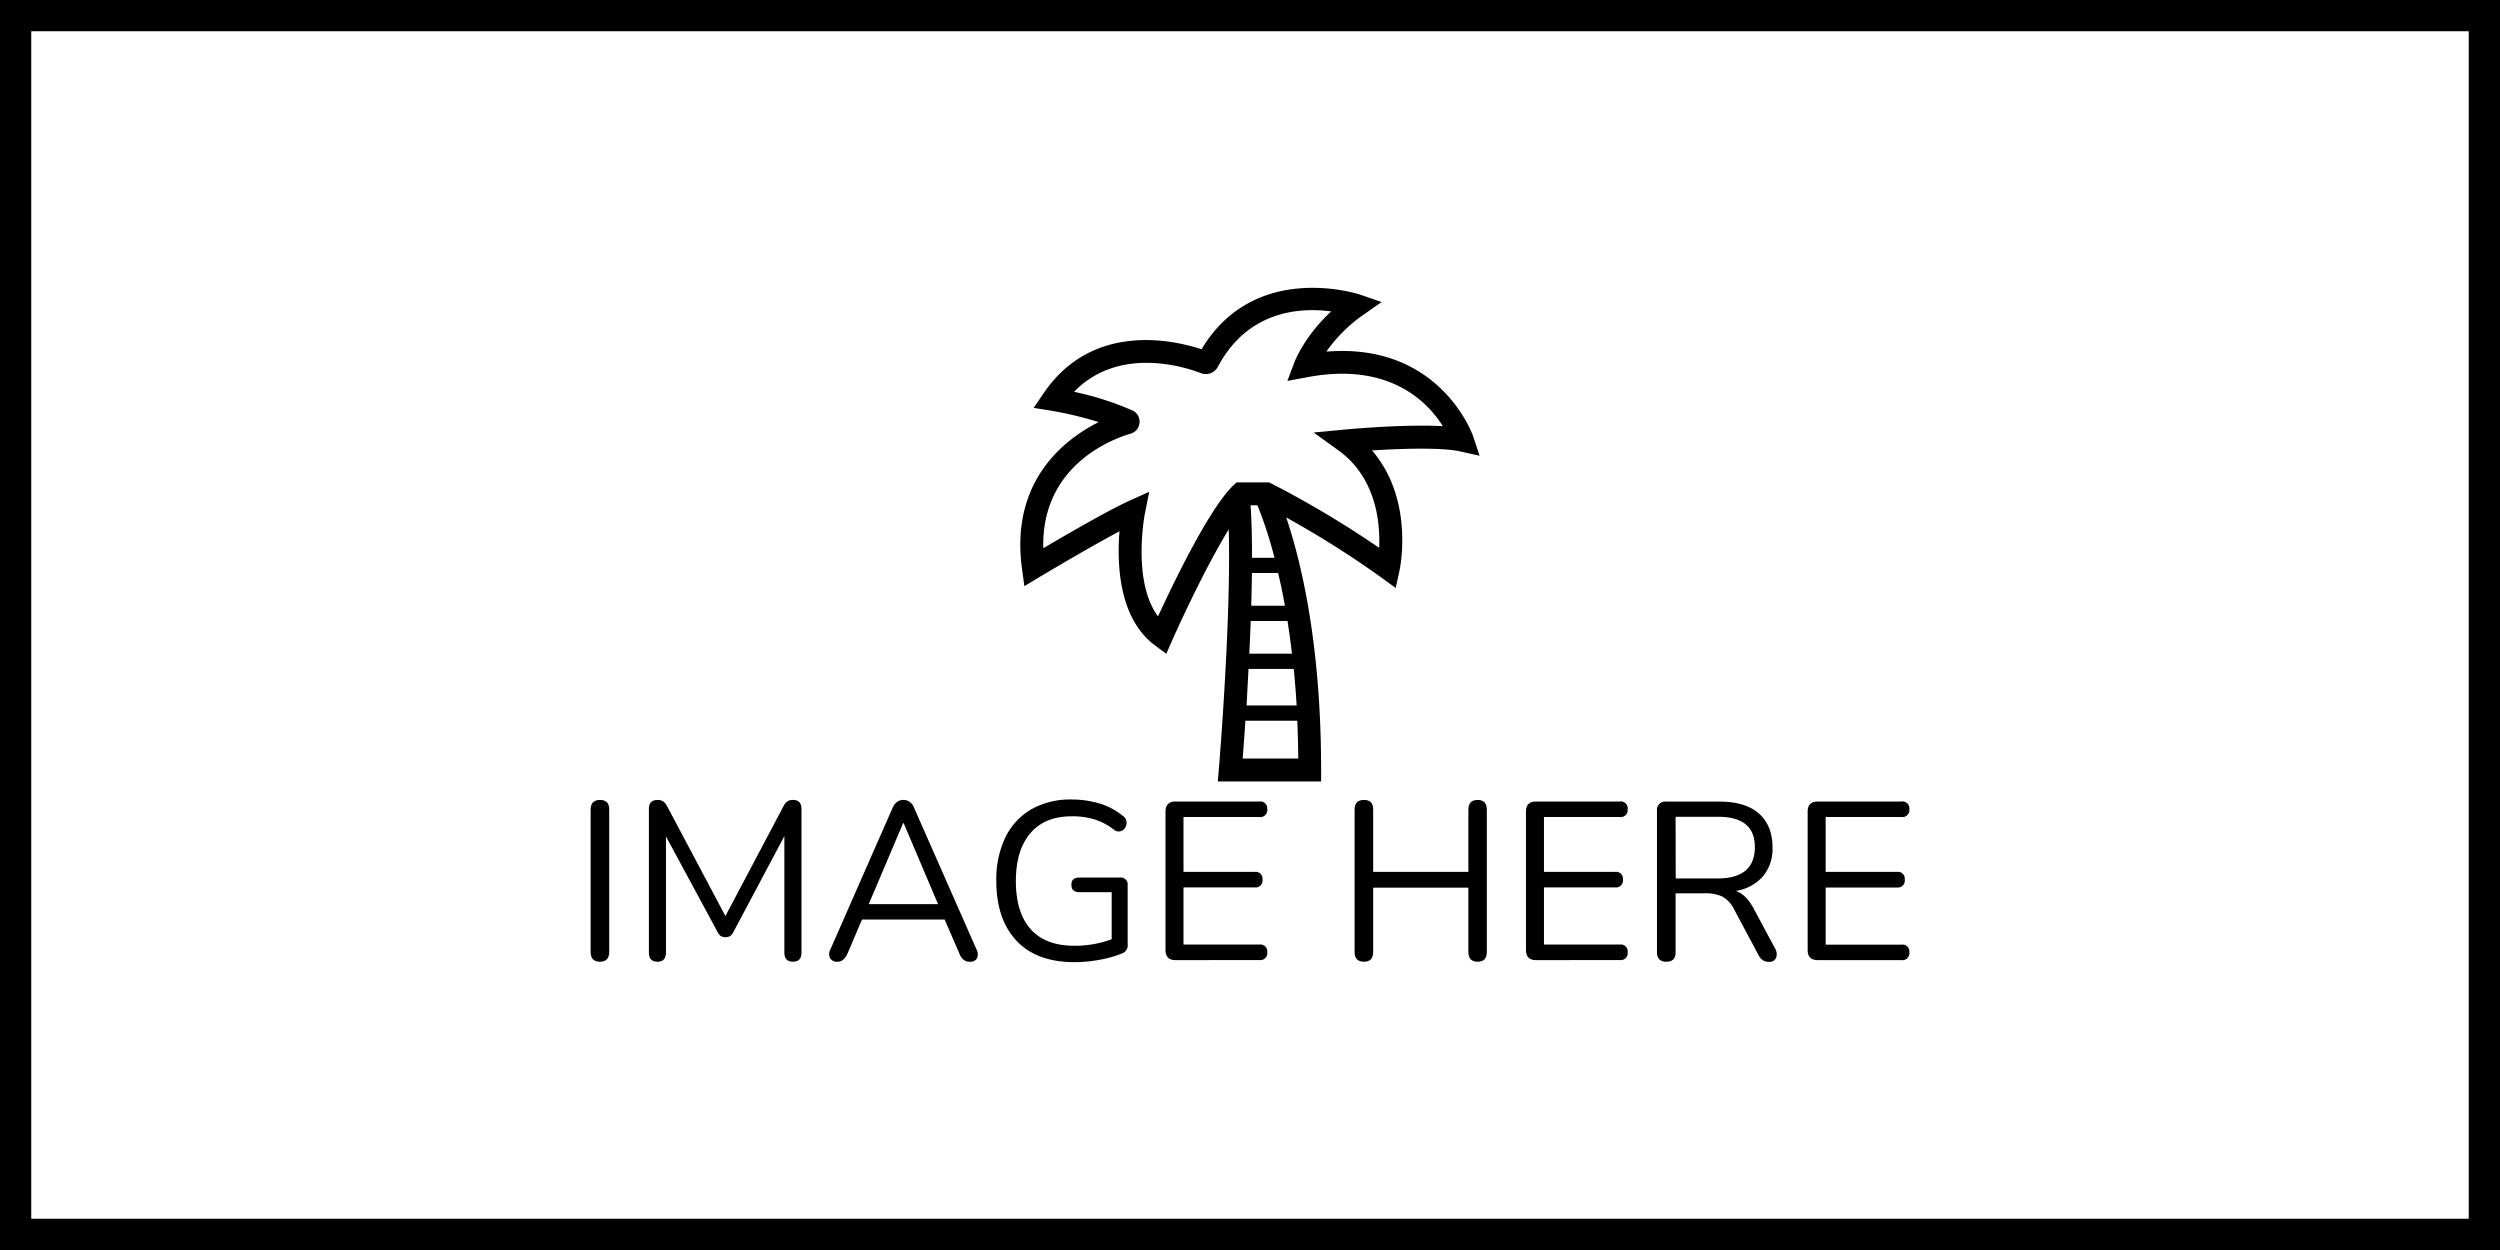 <svg xmlns="http://www.w3.org/2000/svg" viewBox="0 0 800 400"><title>dummypic_black</title><g id="Layer_2" data-name="Layer 2"><g id="Layer_1-2" data-name="Layer 1"><path d="M0,0V400H800V0ZM790,390H10V10H790Z"/><path d="M192,307.75q-3,0-3-3.1V259.08q0-3.1,3-3.1t2.95,3.1v45.57Q194.91,307.76,192,307.75Z"/><path d="M210.39,307.75c-1.83,0-2.74-1-2.74-2.88v-46c0-1.92.91-2.88,2.74-2.88a3.24,3.24,0,0,1,1.84.47,4.37,4.37,0,0,1,1.26,1.55l18.64,35.13L250.71,258a4.43,4.43,0,0,1,1.22-1.55,3.22,3.22,0,0,1,1.88-.47c1.77,0,2.66,1,2.66,2.88v46c0,1.92-.91,2.88-2.74,2.88s-2.73-1-2.73-2.88v-37.3l-16.27,30.6a3.9,3.9,0,0,1-1,1.33,3.16,3.16,0,0,1-3.13,0,3.54,3.54,0,0,1-1-1.3l-16.49-30.53v37.23C213.05,306.79,212.16,307.75,210.39,307.75Z"/><path d="M268,307.75a2.52,2.52,0,0,1-2.38-1.15,3.1,3.1,0,0,1,.15-2.88l19.8-45.08c.76-1.77,1.94-2.66,3.52-2.66a3.48,3.48,0,0,1,2,.61,4.25,4.25,0,0,1,1.48,2.05l19.87,45.08a3.29,3.29,0,0,1,.22,2.88,2.34,2.34,0,0,1-2.3,1.15,3,3,0,0,1-2.09-.69,4.85,4.85,0,0,1-1.3-2l-4.68-10.8H275.84l-4.61,10.8Q270.07,307.75,268,307.75Zm21-44.35-11,25.92h22.17l-11-25.92Z"/><path d="M343.88,307.89q-12.24,0-18.65-6.91t-6.41-19.08A31.12,31.12,0,0,1,321.7,268a21,21,0,0,1,8.28-9,25.33,25.33,0,0,1,13-3.16,30.78,30.78,0,0,1,8.79,1.26,21.28,21.28,0,0,1,7.56,4,2.59,2.59,0,0,1,1.15,1.77,2.94,2.94,0,0,1-.4,1.94A2.55,2.55,0,0,1,358.6,266a2.39,2.39,0,0,1-2.05-.43,19.68,19.68,0,0,0-6.27-3.35,24.15,24.15,0,0,0-7.34-1q-8.64,0-13.25,5.44t-4.61,15.3q0,10.08,4.76,15.41T344,302.64a33.5,33.5,0,0,0,11.74-2.09V285.5h-10.3c-1.73,0-2.59-.79-2.59-2.38s.86-2.3,2.59-2.3h12.89a2.23,2.23,0,0,1,2.52,2.52v18.79a2.76,2.76,0,0,1-1.59,2.88,34.35,34.35,0,0,1-7.23,2.09A44,44,0,0,1,343.88,307.89Z"/><path d="M376.2,307.24q-3.24,0-3.24-3.24V259.72q0-3.24,3.24-3.24H403a2.2,2.2,0,0,1,2.52,2.45,2.23,2.23,0,0,1-2.52,2.52H378.72V279h22.76a2.2,2.2,0,0,1,2.52,2.45,2.23,2.23,0,0,1-2.52,2.52H378.72v18.29H403a2.19,2.19,0,0,1,2.52,2.44,2.23,2.23,0,0,1-2.52,2.52Z"/><path d="M436.47,307.75q-3,0-3-3.1V259.08q0-3.1,3-3.1t2.95,3.1V279h30.46V259.08q0-3.1,2.95-3.1t2.95,3.1v45.57q0,3.11-2.95,3.1t-2.95-3.1V284.06H439.42v20.59Q439.42,307.76,436.47,307.75Z"/><path d="M491.55,307.24q-3.24,0-3.24-3.24V259.72q0-3.24,3.24-3.24h26.78a2.2,2.2,0,0,1,2.52,2.45,2.23,2.23,0,0,1-2.52,2.52H494.07V279h22.75a2.2,2.2,0,0,1,2.52,2.45,2.23,2.23,0,0,1-2.52,2.52H494.07v18.29h24.26a2.19,2.19,0,0,1,2.52,2.44,2.23,2.23,0,0,1-2.52,2.52Z"/><path d="M533.23,307.75c-2,0-3-1-3-3.1V259.51a2.68,2.68,0,0,1,3-3h17.06q8.21,0,12.56,3.82t4.36,10.87a13.73,13.73,0,0,1-3.06,9.22,14.54,14.54,0,0,1-8.68,4.68q3.32,1.15,5.69,5.61l6.91,12.89a3.36,3.36,0,0,1,.29,2.85,2.18,2.18,0,0,1-2.3,1.33,3.51,3.51,0,0,1-2-.54,4.34,4.34,0,0,1-1.37-1.69L554.91,291a9.21,9.21,0,0,0-3.82-4.14,13.27,13.27,0,0,0-5.69-1h-9.21v18.86Q536.19,307.76,533.23,307.75Zm3-26.64h13.32q11.94,0,12-9.94t-12-9.79H536.19Z"/><path d="M581.69,307.24q-3.24,0-3.24-3.24V259.72q0-3.24,3.24-3.24h26.78a2.2,2.2,0,0,1,2.52,2.45,2.23,2.23,0,0,1-2.52,2.52H584.21V279H607a2.2,2.2,0,0,1,2.52,2.45A2.23,2.23,0,0,1,607,284H584.21v18.29h24.26a2.19,2.19,0,0,1,2.52,2.44,2.23,2.23,0,0,1-2.52,2.52Z"/><path d="M471.44,139.68c-.11-.33-10.48-30.15-47-27.16a47.47,47.47,0,0,1,11.79-11.75l5.89-4.11-6.79-2.35c-.34-.12-33.69-11.2-50.83,17.45-8.9-2.92-34.86-8.91-50.49,14l-3.24,4.76,5.68.91a118.14,118.14,0,0,1,15.13,3.64c-11.14,5.61-28.38,19-24.53,47l.75,5.49,4.75-2.85c.19-.12,15.39-9.22,25.69-14.7-.82,9.94-.42,27.73,11.29,36.46l3.68,2.74,1.85-4.2c3.28-7.44,11.3-24.5,18.14-35.6.8,29-3.12,76.13-3.17,76.66l-.33,4h33.06v-3.66c0-40.36-6.43-66.82-11.17-80.82a305.69,305.69,0,0,1,30.51,19.27l4.53,3.3,1.19-5.48c.23-1,4.75-22.84-8.78-38.54,9.35-.6,22.2-1,28.12.29l6.3,1.4Zm-69.06,22a134.38,134.38,0,0,1,5.46,16.81h-7.19c0-6.15-.13-11.89-.47-16.81Zm8.8,32.16H400.39c.11-3.53.18-7.05.23-10.48H409Q410.15,188.16,411.18,193.84Zm-11.65,20.22H414q.56,5.56.92,11.69h-16C399.08,222.12,399.31,218.19,399.53,214.06Zm.25-4.88c.17-3.43.32-6.94.45-10.47H412q.78,4.93,1.43,10.47Zm-2.12,33.55c.22-2.84.53-7,.87-12.1h16.6q.25,5.81.32,12.1Zm32.39-105.25-9.67.93,7.88,5.68c12.17,8.76,13.43,23.21,13.07,31.22a318,318,0,0,0-34.44-20.56l-.77-.39H395.7l-1.06,1c-7.67,7.3-19.26,31.44-24.07,41.87-8.37-11.21-4.26-32.62-4.21-32.86l1.39-7-6.48,2.93c-6.53,2.95-20,10.78-27.42,15.12-.65-27.11,23.16-35.3,28.22-36.73a4,4,0,0,0,.51-7.26,96.29,96.29,0,0,0-18.88-6.05c15.13-15.66,38.07-7,40.84-5.87a4.41,4.41,0,0,0,5.07-1.94c9.7-18.47,26.78-19.2,36.36-17.91-8.51,7.91-11.56,15.75-11.71,16.15l-2.3,6.09,6.4-1.2c26.14-4.93,38.42,7.83,43.34,15.67C449.22,135.68,431,137.39,430.05,137.48Z"/></g></g></svg>